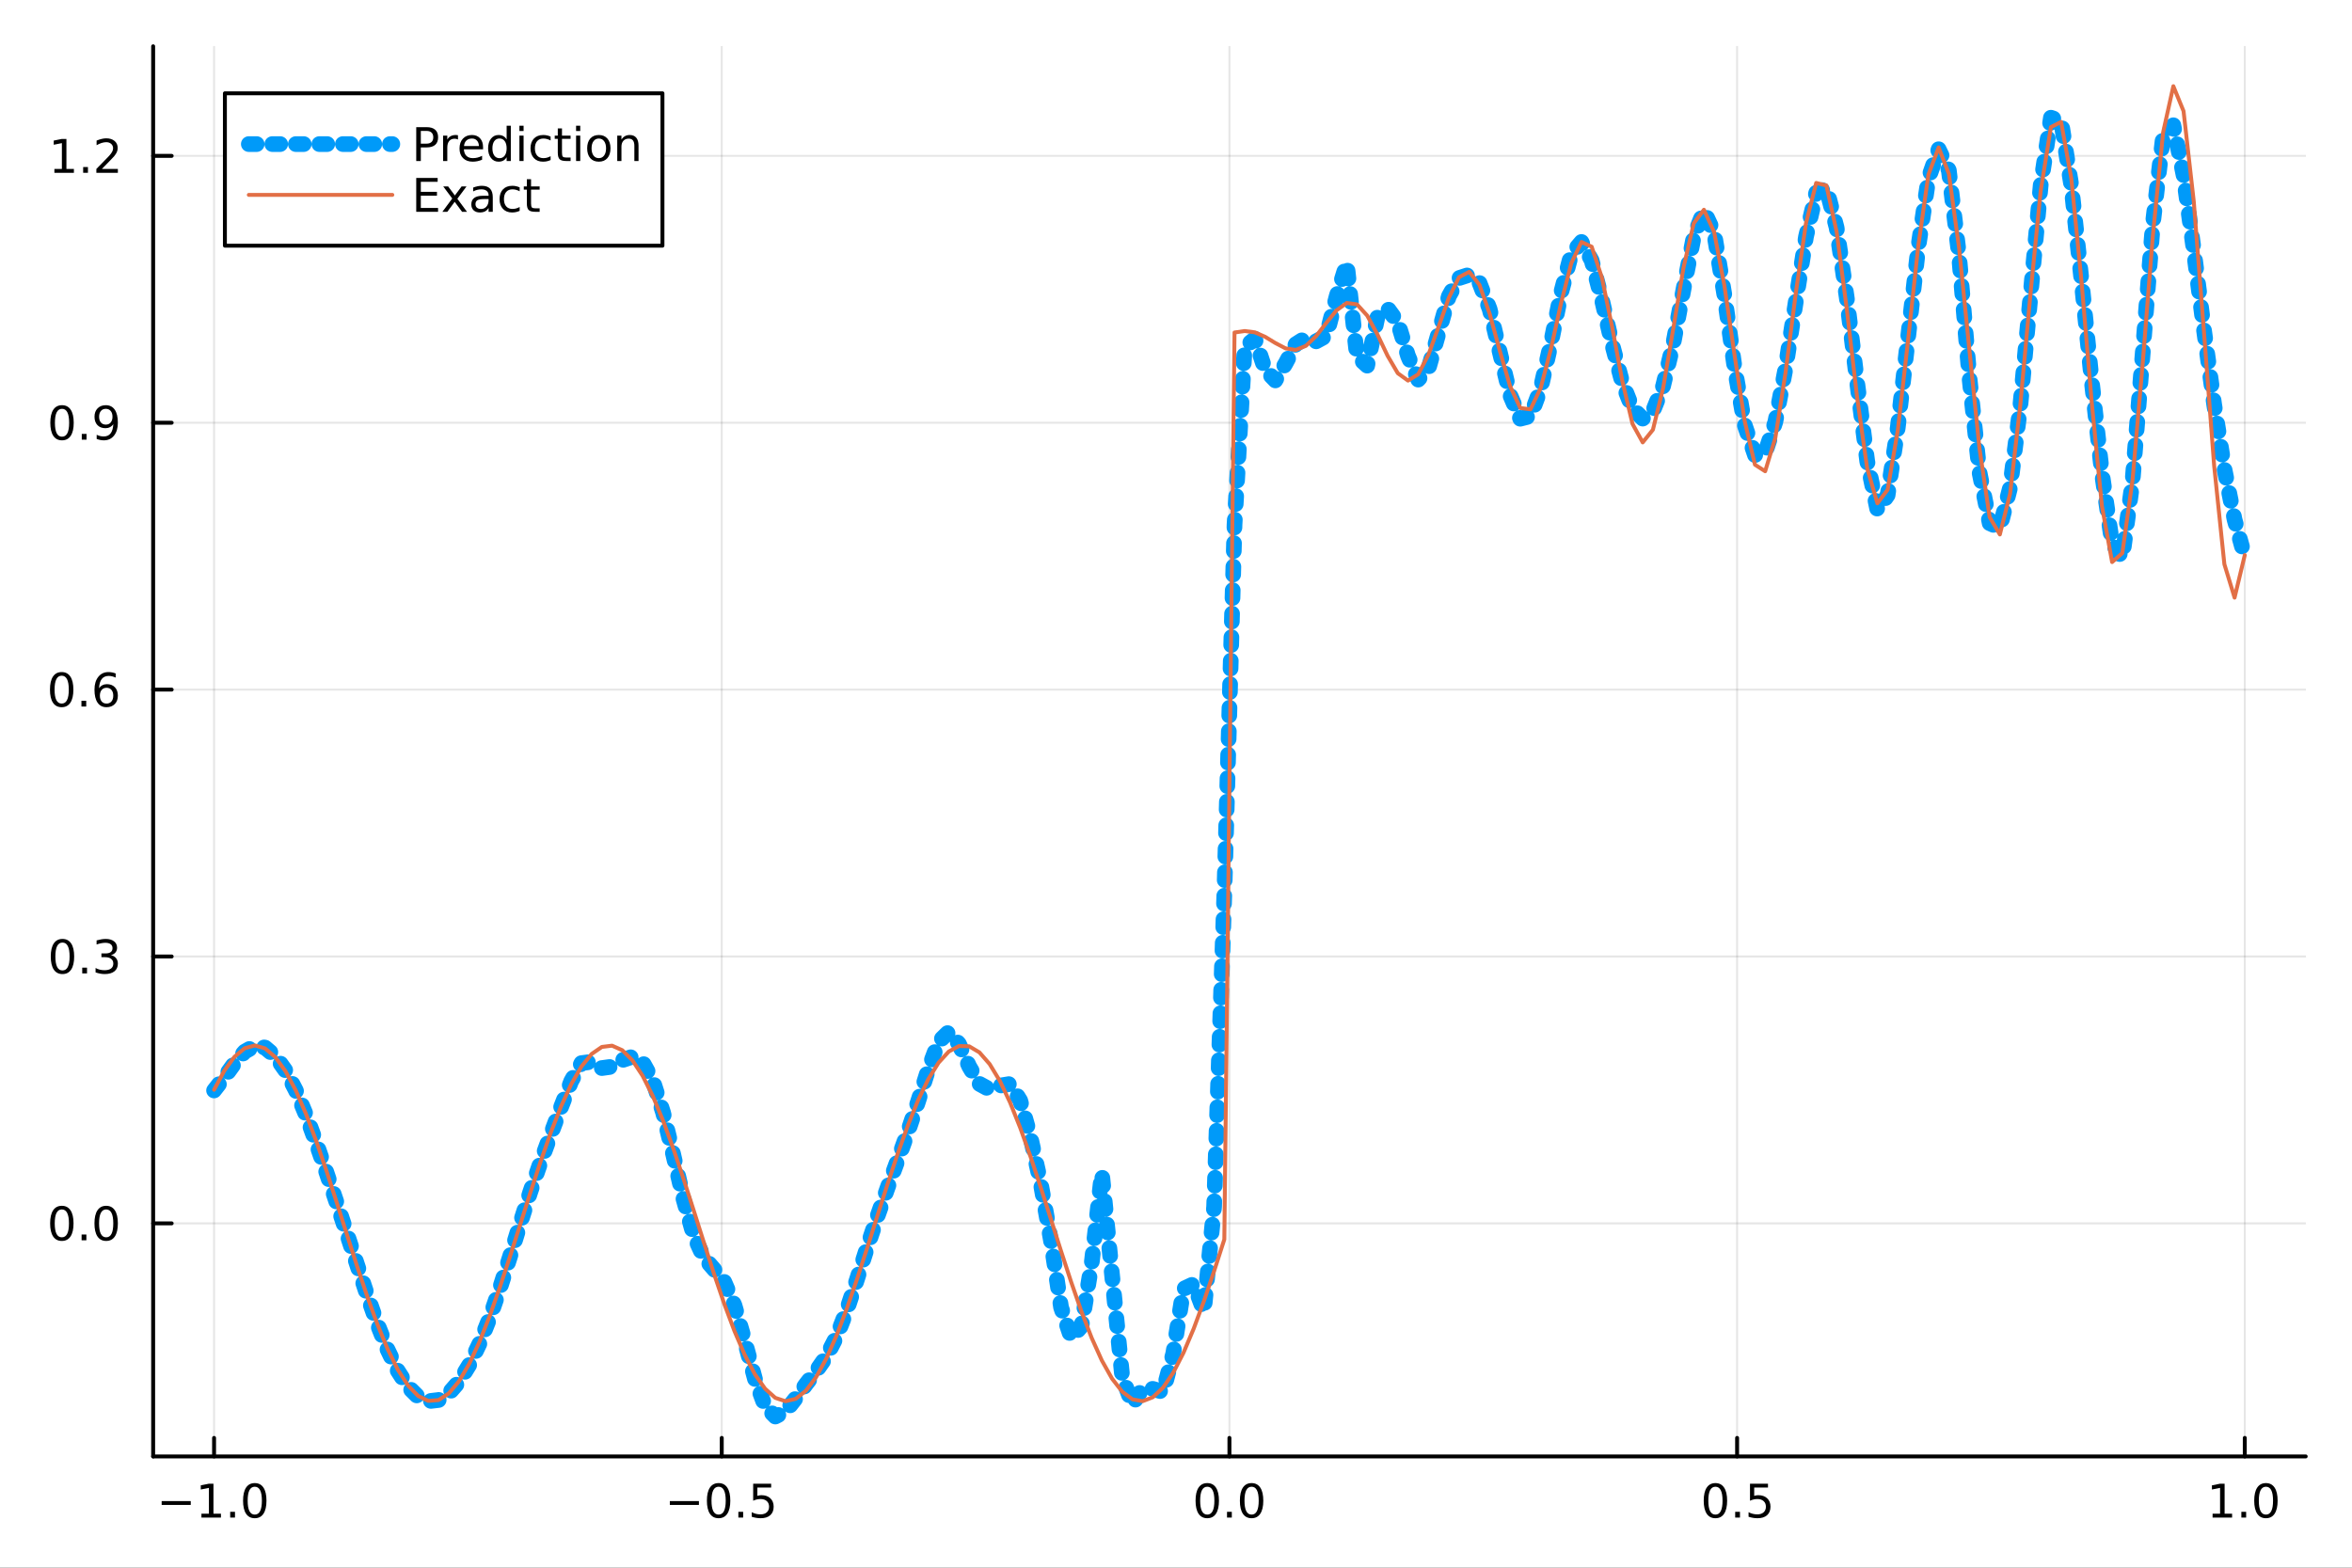 <?xml version="1.0" encoding="utf-8"?>
<svg xmlns="http://www.w3.org/2000/svg" xmlns:xlink="http://www.w3.org/1999/xlink" width="600" height="400" viewBox="0 0 2400 1600">
<rect x="0" y="0" width="2400" height="1600" fill="#333333" stroke="none"/>
<defs>
  <clipPath id="clip440">
    <rect x="0" y="0" width="2400" height="1600"/>
  </clipPath>
</defs>
<path clip-path="url(#clip440)" d="M0 1600 L2400 1600 L2400 0 L0 0  Z" fill="#ffffff" fill-rule="evenodd" fill-opacity="1"/>
<defs>
  <clipPath id="clip441">
    <rect x="480" y="0" width="1681" height="1600"/>
  </clipPath>
</defs>
<path clip-path="url(#clip440)" d="M156.274 1486.45 L2352.76 1486.45 L2352.76 47.244 L156.274 47.244  Z" fill="#ffffff" fill-rule="evenodd" fill-opacity="1"/>
<defs>
  <clipPath id="clip442">
    <rect x="156" y="47" width="2197" height="1440"/>
  </clipPath>
</defs>
<polyline clip-path="url(#clip442)" style="stroke:#000000; stroke-linecap:round; stroke-linejoin:round; stroke-width:2; stroke-opacity:0.1; fill:none" points="218.439,1486.45 218.439,47.244 "/>
<polyline clip-path="url(#clip442)" style="stroke:#000000; stroke-linecap:round; stroke-linejoin:round; stroke-width:2; stroke-opacity:0.1; fill:none" points="736.477,1486.45 736.477,47.244 "/>
<polyline clip-path="url(#clip442)" style="stroke:#000000; stroke-linecap:round; stroke-linejoin:round; stroke-width:2; stroke-opacity:0.1; fill:none" points="1254.52,1486.45 1254.52,47.244 "/>
<polyline clip-path="url(#clip442)" style="stroke:#000000; stroke-linecap:round; stroke-linejoin:round; stroke-width:2; stroke-opacity:0.1; fill:none" points="1772.55,1486.45 1772.55,47.244 "/>
<polyline clip-path="url(#clip442)" style="stroke:#000000; stroke-linecap:round; stroke-linejoin:round; stroke-width:2; stroke-opacity:0.1; fill:none" points="2290.59,1486.45 2290.59,47.244 "/>
<polyline clip-path="url(#clip440)" style="stroke:#000000; stroke-linecap:round; stroke-linejoin:round; stroke-width:4; stroke-opacity:1; fill:none" points="156.274,1486.45 2352.76,1486.45 "/>
<polyline clip-path="url(#clip440)" style="stroke:#000000; stroke-linecap:round; stroke-linejoin:round; stroke-width:4; stroke-opacity:1; fill:none" points="218.439,1486.45 218.439,1467.55 "/>
<polyline clip-path="url(#clip440)" style="stroke:#000000; stroke-linecap:round; stroke-linejoin:round; stroke-width:4; stroke-opacity:1; fill:none" points="736.477,1486.45 736.477,1467.55 "/>
<polyline clip-path="url(#clip440)" style="stroke:#000000; stroke-linecap:round; stroke-linejoin:round; stroke-width:4; stroke-opacity:1; fill:none" points="1254.52,1486.45 1254.52,1467.55 "/>
<polyline clip-path="url(#clip440)" style="stroke:#000000; stroke-linecap:round; stroke-linejoin:round; stroke-width:4; stroke-opacity:1; fill:none" points="1772.55,1486.45 1772.55,1467.55 "/>
<polyline clip-path="url(#clip440)" style="stroke:#000000; stroke-linecap:round; stroke-linejoin:round; stroke-width:4; stroke-opacity:1; fill:none" points="2290.59,1486.45 2290.59,1467.55 "/>
<path clip-path="url(#clip440)" d="M164.967 1532.02 L194.643 1532.02 L194.643 1535.95 L164.967 1535.95 L164.967 1532.02 Z" fill="#000000" fill-rule="nonzero" fill-opacity="1" /><path clip-path="url(#clip440)" d="M205.545 1544.91 L213.184 1544.91 L213.184 1518.55 L204.874 1520.21 L204.874 1515.95 L213.138 1514.29 L217.814 1514.29 L217.814 1544.91 L225.453 1544.91 L225.453 1548.85 L205.545 1548.85 L205.545 1544.91 Z" fill="#000000" fill-rule="nonzero" fill-opacity="1" /><path clip-path="url(#clip440)" d="M234.897 1542.97 L239.781 1542.97 L239.781 1548.85 L234.897 1548.85 L234.897 1542.97 Z" fill="#000000" fill-rule="nonzero" fill-opacity="1" /><path clip-path="url(#clip440)" d="M259.966 1517.37 Q256.355 1517.37 254.527 1520.93 Q252.721 1524.47 252.721 1531.6 Q252.721 1538.71 254.527 1542.27 Q256.355 1545.82 259.966 1545.82 Q263.601 1545.82 265.406 1542.27 Q267.235 1538.71 267.235 1531.6 Q267.235 1524.47 265.406 1520.93 Q263.601 1517.37 259.966 1517.37 M259.966 1513.66 Q265.776 1513.66 268.832 1518.27 Q271.911 1522.85 271.911 1531.6 Q271.911 1540.33 268.832 1544.94 Q265.776 1549.52 259.966 1549.52 Q254.156 1549.52 251.077 1544.94 Q248.022 1540.33 248.022 1531.6 Q248.022 1522.85 251.077 1518.27 Q254.156 1513.66 259.966 1513.66 Z" fill="#000000" fill-rule="nonzero" fill-opacity="1" /><path clip-path="url(#clip440)" d="M683.503 1532.02 L713.178 1532.02 L713.178 1535.95 L683.503 1535.95 L683.503 1532.02 Z" fill="#000000" fill-rule="nonzero" fill-opacity="1" /><path clip-path="url(#clip440)" d="M733.271 1517.37 Q729.66 1517.37 727.831 1520.93 Q726.026 1524.47 726.026 1531.6 Q726.026 1538.71 727.831 1542.27 Q729.66 1545.82 733.271 1545.82 Q736.905 1545.82 738.711 1542.27 Q740.539 1538.71 740.539 1531.6 Q740.539 1524.47 738.711 1520.93 Q736.905 1517.37 733.271 1517.37 M733.271 1513.66 Q739.081 1513.66 742.137 1518.27 Q745.215 1522.85 745.215 1531.6 Q745.215 1540.33 742.137 1544.94 Q739.081 1549.52 733.271 1549.52 Q727.461 1549.52 724.382 1544.94 Q721.327 1540.33 721.327 1531.6 Q721.327 1522.85 724.382 1518.27 Q727.461 1513.66 733.271 1513.66 Z" fill="#000000" fill-rule="nonzero" fill-opacity="1" /><path clip-path="url(#clip440)" d="M753.433 1542.97 L758.317 1542.97 L758.317 1548.85 L753.433 1548.85 L753.433 1542.97 Z" fill="#000000" fill-rule="nonzero" fill-opacity="1" /><path clip-path="url(#clip440)" d="M768.548 1514.29 L786.905 1514.29 L786.905 1518.22 L772.831 1518.22 L772.831 1526.7 Q773.849 1526.35 774.868 1526.19 Q775.886 1526 776.905 1526 Q782.692 1526 786.072 1529.17 Q789.451 1532.34 789.451 1537.76 Q789.451 1543.34 785.979 1546.44 Q782.507 1549.52 776.187 1549.52 Q774.011 1549.52 771.743 1549.15 Q769.498 1548.78 767.09 1548.04 L767.09 1543.34 Q769.173 1544.47 771.396 1545.03 Q773.618 1545.58 776.095 1545.58 Q780.099 1545.58 782.437 1543.48 Q784.775 1541.37 784.775 1537.76 Q784.775 1534.15 782.437 1532.04 Q780.099 1529.94 776.095 1529.94 Q774.22 1529.94 772.345 1530.35 Q770.493 1530.77 768.548 1531.65 L768.548 1514.29 Z" fill="#000000" fill-rule="nonzero" fill-opacity="1" /><path clip-path="url(#clip440)" d="M1231.9 1517.37 Q1228.29 1517.37 1226.46 1520.93 Q1224.65 1524.47 1224.65 1531.6 Q1224.65 1538.71 1226.46 1542.27 Q1228.29 1545.82 1231.9 1545.82 Q1235.53 1545.82 1237.34 1542.27 Q1239.17 1538.71 1239.17 1531.6 Q1239.17 1524.47 1237.34 1520.93 Q1235.53 1517.37 1231.9 1517.37 M1231.9 1513.66 Q1237.71 1513.66 1240.77 1518.27 Q1243.84 1522.85 1243.84 1531.6 Q1243.84 1540.33 1240.77 1544.94 Q1237.71 1549.52 1231.9 1549.52 Q1226.09 1549.52 1223.01 1544.94 Q1219.96 1540.33 1219.96 1531.6 Q1219.96 1522.85 1223.01 1518.27 Q1226.09 1513.66 1231.9 1513.66 Z" fill="#000000" fill-rule="nonzero" fill-opacity="1" /><path clip-path="url(#clip440)" d="M1252.06 1542.97 L1256.95 1542.97 L1256.95 1548.85 L1252.06 1548.85 L1252.06 1542.97 Z" fill="#000000" fill-rule="nonzero" fill-opacity="1" /><path clip-path="url(#clip440)" d="M1277.13 1517.37 Q1273.52 1517.37 1271.69 1520.93 Q1269.89 1524.47 1269.89 1531.6 Q1269.89 1538.71 1271.69 1542.27 Q1273.52 1545.82 1277.13 1545.82 Q1280.76 1545.82 1282.57 1542.27 Q1284.4 1538.71 1284.4 1531.6 Q1284.4 1524.47 1282.57 1520.93 Q1280.76 1517.37 1277.13 1517.37 M1277.13 1513.66 Q1282.94 1513.66 1286 1518.27 Q1289.08 1522.85 1289.08 1531.6 Q1289.08 1540.33 1286 1544.94 Q1282.94 1549.52 1277.13 1549.52 Q1271.32 1549.52 1268.24 1544.94 Q1265.19 1540.33 1265.19 1531.6 Q1265.19 1522.85 1268.24 1518.27 Q1271.32 1513.66 1277.13 1513.66 Z" fill="#000000" fill-rule="nonzero" fill-opacity="1" /><path clip-path="url(#clip440)" d="M1750.44 1517.37 Q1746.82 1517.37 1745 1520.93 Q1743.19 1524.47 1743.19 1531.6 Q1743.19 1538.71 1745 1542.27 Q1746.82 1545.82 1750.44 1545.82 Q1754.07 1545.82 1755.88 1542.27 Q1757.7 1538.71 1757.7 1531.6 Q1757.7 1524.47 1755.88 1520.93 Q1754.07 1517.37 1750.44 1517.37 M1750.44 1513.66 Q1756.25 1513.66 1759.3 1518.27 Q1762.38 1522.85 1762.38 1531.6 Q1762.38 1540.33 1759.3 1544.94 Q1756.25 1549.52 1750.44 1549.52 Q1744.63 1549.52 1741.55 1544.94 Q1738.49 1540.33 1738.49 1531.6 Q1738.49 1522.85 1741.55 1518.27 Q1744.63 1513.66 1750.44 1513.66 Z" fill="#000000" fill-rule="nonzero" fill-opacity="1" /><path clip-path="url(#clip440)" d="M1770.6 1542.97 L1775.48 1542.97 L1775.48 1548.85 L1770.6 1548.85 L1770.6 1542.97 Z" fill="#000000" fill-rule="nonzero" fill-opacity="1" /><path clip-path="url(#clip440)" d="M1785.71 1514.29 L1804.07 1514.29 L1804.07 1518.22 L1790 1518.22 L1790 1526.7 Q1791.01 1526.35 1792.03 1526.19 Q1793.05 1526 1794.07 1526 Q1799.86 1526 1803.24 1529.17 Q1806.62 1532.34 1806.62 1537.76 Q1806.62 1543.34 1803.14 1546.44 Q1799.67 1549.52 1793.35 1549.52 Q1791.18 1549.52 1788.91 1549.15 Q1786.66 1548.78 1784.25 1548.04 L1784.25 1543.34 Q1786.34 1544.47 1788.56 1545.03 Q1790.78 1545.58 1793.26 1545.58 Q1797.26 1545.58 1799.6 1543.48 Q1801.94 1541.37 1801.94 1537.76 Q1801.94 1534.15 1799.6 1532.04 Q1797.26 1529.94 1793.26 1529.94 Q1791.38 1529.94 1789.51 1530.35 Q1787.66 1530.77 1785.71 1531.65 L1785.71 1514.29 Z" fill="#000000" fill-rule="nonzero" fill-opacity="1" /><path clip-path="url(#clip440)" d="M2257.74 1544.91 L2265.38 1544.91 L2265.38 1518.55 L2257.07 1520.21 L2257.07 1515.95 L2265.34 1514.29 L2270.01 1514.29 L2270.01 1544.91 L2277.65 1544.91 L2277.65 1548.85 L2257.74 1548.85 L2257.74 1544.91 Z" fill="#000000" fill-rule="nonzero" fill-opacity="1" /><path clip-path="url(#clip440)" d="M2287.1 1542.97 L2291.98 1542.97 L2291.98 1548.85 L2287.1 1548.85 L2287.1 1542.97 Z" fill="#000000" fill-rule="nonzero" fill-opacity="1" /><path clip-path="url(#clip440)" d="M2312.17 1517.37 Q2308.55 1517.37 2306.73 1520.93 Q2304.92 1524.47 2304.92 1531.6 Q2304.92 1538.71 2306.73 1542.27 Q2308.55 1545.82 2312.17 1545.82 Q2315.8 1545.82 2317.61 1542.27 Q2319.43 1538.71 2319.43 1531.6 Q2319.43 1524.47 2317.61 1520.93 Q2315.8 1517.37 2312.17 1517.37 M2312.17 1513.66 Q2317.98 1513.66 2321.03 1518.27 Q2324.11 1522.85 2324.11 1531.6 Q2324.11 1540.33 2321.03 1544.94 Q2317.98 1549.52 2312.17 1549.52 Q2306.36 1549.52 2303.28 1544.94 Q2300.22 1540.33 2300.22 1531.6 Q2300.22 1522.85 2303.28 1518.27 Q2306.36 1513.66 2312.17 1513.66 Z" fill="#000000" fill-rule="nonzero" fill-opacity="1" /><polyline clip-path="url(#clip442)" style="stroke:#000000; stroke-linecap:round; stroke-linejoin:round; stroke-width:2; stroke-opacity:0.1; fill:none" points="156.274,1248.57 2352.76,1248.57 "/>
<polyline clip-path="url(#clip442)" style="stroke:#000000; stroke-linecap:round; stroke-linejoin:round; stroke-width:2; stroke-opacity:0.1; fill:none" points="156.274,976.197 2352.76,976.197 "/>
<polyline clip-path="url(#clip442)" style="stroke:#000000; stroke-linecap:round; stroke-linejoin:round; stroke-width:2; stroke-opacity:0.1; fill:none" points="156.274,703.824 2352.76,703.824 "/>
<polyline clip-path="url(#clip442)" style="stroke:#000000; stroke-linecap:round; stroke-linejoin:round; stroke-width:2; stroke-opacity:0.1; fill:none" points="156.274,431.452 2352.76,431.452 "/>
<polyline clip-path="url(#clip442)" style="stroke:#000000; stroke-linecap:round; stroke-linejoin:round; stroke-width:2; stroke-opacity:0.1; fill:none" points="156.274,159.079 2352.76,159.079 "/>
<polyline clip-path="url(#clip440)" style="stroke:#000000; stroke-linecap:round; stroke-linejoin:round; stroke-width:4; stroke-opacity:1; fill:none" points="156.274,1486.45 156.274,47.244 "/>
<polyline clip-path="url(#clip440)" style="stroke:#000000; stroke-linecap:round; stroke-linejoin:round; stroke-width:4; stroke-opacity:1; fill:none" points="156.274,1248.57 175.172,1248.57 "/>
<polyline clip-path="url(#clip440)" style="stroke:#000000; stroke-linecap:round; stroke-linejoin:round; stroke-width:4; stroke-opacity:1; fill:none" points="156.274,976.197 175.172,976.197 "/>
<polyline clip-path="url(#clip440)" style="stroke:#000000; stroke-linecap:round; stroke-linejoin:round; stroke-width:4; stroke-opacity:1; fill:none" points="156.274,703.824 175.172,703.824 "/>
<polyline clip-path="url(#clip440)" style="stroke:#000000; stroke-linecap:round; stroke-linejoin:round; stroke-width:4; stroke-opacity:1; fill:none" points="156.274,431.452 175.172,431.452 "/>
<polyline clip-path="url(#clip440)" style="stroke:#000000; stroke-linecap:round; stroke-linejoin:round; stroke-width:4; stroke-opacity:1; fill:none" points="156.274,159.079 175.172,159.079 "/>
<path clip-path="url(#clip440)" d="M63.099 1234.37 Q59.487 1234.37 57.659 1237.93 Q55.853 1241.47 55.853 1248.6 Q55.853 1255.71 57.659 1259.28 Q59.487 1262.82 63.099 1262.82 Q66.733 1262.82 68.538 1259.28 Q70.367 1255.71 70.367 1248.6 Q70.367 1241.47 68.538 1237.93 Q66.733 1234.37 63.099 1234.37 M63.099 1230.66 Q68.909 1230.66 71.964 1235.27 Q75.043 1239.85 75.043 1248.6 Q75.043 1257.33 71.964 1261.94 Q68.909 1266.52 63.099 1266.52 Q57.288 1266.52 54.21 1261.94 Q51.154 1257.33 51.154 1248.6 Q51.154 1239.85 54.21 1235.27 Q57.288 1230.66 63.099 1230.66 Z" fill="#000000" fill-rule="nonzero" fill-opacity="1" /><path clip-path="url(#clip440)" d="M83.26 1259.97 L88.145 1259.97 L88.145 1265.85 L83.26 1265.85 L83.26 1259.97 Z" fill="#000000" fill-rule="nonzero" fill-opacity="1" /><path clip-path="url(#clip440)" d="M108.33 1234.37 Q104.719 1234.37 102.89 1237.93 Q101.084 1241.47 101.084 1248.6 Q101.084 1255.71 102.89 1259.28 Q104.719 1262.82 108.33 1262.82 Q111.964 1262.82 113.77 1259.28 Q115.598 1255.71 115.598 1248.6 Q115.598 1241.47 113.77 1237.93 Q111.964 1234.37 108.33 1234.37 M108.33 1230.66 Q114.14 1230.66 117.195 1235.27 Q120.274 1239.85 120.274 1248.6 Q120.274 1257.33 117.195 1261.94 Q114.14 1266.52 108.33 1266.52 Q102.52 1266.52 99.441 1261.94 Q96.385 1257.33 96.385 1248.6 Q96.385 1239.85 99.441 1235.27 Q102.52 1230.66 108.33 1230.66 Z" fill="#000000" fill-rule="nonzero" fill-opacity="1" /><path clip-path="url(#clip440)" d="M63.747 961.996 Q60.136 961.996 58.307 965.561 Q56.501 969.102 56.501 976.232 Q56.501 983.338 58.307 986.903 Q60.136 990.445 63.747 990.445 Q67.381 990.445 69.186 986.903 Q71.015 983.338 71.015 976.232 Q71.015 969.102 69.186 965.561 Q67.381 961.996 63.747 961.996 M63.747 958.292 Q69.557 958.292 72.612 962.899 Q75.691 967.482 75.691 976.232 Q75.691 984.959 72.612 989.565 Q69.557 994.148 63.747 994.148 Q57.937 994.148 54.858 989.565 Q51.802 984.959 51.802 976.232 Q51.802 967.482 54.858 962.899 Q57.937 958.292 63.747 958.292 Z" fill="#000000" fill-rule="nonzero" fill-opacity="1" /><path clip-path="url(#clip440)" d="M83.909 987.598 L88.793 987.598 L88.793 993.477 L83.909 993.477 L83.909 987.598 Z" fill="#000000" fill-rule="nonzero" fill-opacity="1" /><path clip-path="url(#clip440)" d="M113.145 974.843 Q116.501 975.561 118.376 977.829 Q120.274 980.098 120.274 983.431 Q120.274 988.547 116.756 991.348 Q113.237 994.148 106.756 994.148 Q104.58 994.148 102.265 993.709 Q99.973 993.292 97.52 992.436 L97.52 987.922 Q99.464 989.056 101.779 989.635 Q104.094 990.213 106.617 990.213 Q111.015 990.213 113.307 988.477 Q115.621 986.741 115.621 983.431 Q115.621 980.375 113.469 978.662 Q111.339 976.926 107.52 976.926 L103.492 976.926 L103.492 973.084 L107.705 973.084 Q111.154 973.084 112.983 971.718 Q114.811 970.329 114.811 967.737 Q114.811 965.075 112.913 963.663 Q111.038 962.227 107.52 962.227 Q105.598 962.227 103.399 962.644 Q101.2 963.061 98.561 963.94 L98.561 959.774 Q101.223 959.033 103.538 958.663 Q105.876 958.292 107.936 958.292 Q113.26 958.292 116.362 960.723 Q119.464 963.13 119.464 967.25 Q119.464 970.121 117.82 972.112 Q116.177 974.079 113.145 974.843 Z" fill="#000000" fill-rule="nonzero" fill-opacity="1" /><path clip-path="url(#clip440)" d="M62.937 689.623 Q59.325 689.623 57.497 693.188 Q55.691 696.73 55.691 703.859 Q55.691 710.966 57.497 714.53 Q59.325 718.072 62.937 718.072 Q66.571 718.072 68.376 714.53 Q70.205 710.966 70.205 703.859 Q70.205 696.73 68.376 693.188 Q66.571 689.623 62.937 689.623 M62.937 685.919 Q68.747 685.919 71.802 690.526 Q74.881 695.109 74.881 703.859 Q74.881 712.586 71.802 717.192 Q68.747 721.776 62.937 721.776 Q57.126 721.776 54.048 717.192 Q50.992 712.586 50.992 703.859 Q50.992 695.109 54.048 690.526 Q57.126 685.919 62.937 685.919 Z" fill="#000000" fill-rule="nonzero" fill-opacity="1" /><path clip-path="url(#clip440)" d="M83.098 715.225 L87.983 715.225 L87.983 721.104 L83.098 721.104 L83.098 715.225 Z" fill="#000000" fill-rule="nonzero" fill-opacity="1" /><path clip-path="url(#clip440)" d="M108.746 701.961 Q105.598 701.961 103.746 704.114 Q101.918 706.267 101.918 710.017 Q101.918 713.743 103.746 715.919 Q105.598 718.072 108.746 718.072 Q111.895 718.072 113.723 715.919 Q115.575 713.743 115.575 710.017 Q115.575 706.267 113.723 704.114 Q111.895 701.961 108.746 701.961 M118.029 687.308 L118.029 691.568 Q116.27 690.734 114.464 690.294 Q112.682 689.855 110.922 689.855 Q106.293 689.855 103.839 692.98 Q101.409 696.105 101.061 702.424 Q102.427 700.41 104.487 699.345 Q106.547 698.257 109.024 698.257 Q114.233 698.257 117.242 701.429 Q120.274 704.577 120.274 710.017 Q120.274 715.341 117.126 718.558 Q113.978 721.776 108.746 721.776 Q102.751 721.776 99.58 717.192 Q96.409 712.586 96.409 703.859 Q96.409 695.665 100.297 690.804 Q104.186 685.919 110.737 685.919 Q112.496 685.919 114.279 686.267 Q116.084 686.614 118.029 687.308 Z" fill="#000000" fill-rule="nonzero" fill-opacity="1" /><path clip-path="url(#clip440)" d="M63.284 417.25 Q59.673 417.25 57.844 420.815 Q56.038 424.357 56.038 431.487 Q56.038 438.593 57.844 442.158 Q59.673 445.699 63.284 445.699 Q66.918 445.699 68.724 442.158 Q70.552 438.593 70.552 431.487 Q70.552 424.357 68.724 420.815 Q66.918 417.25 63.284 417.25 M63.284 413.547 Q69.094 413.547 72.149 418.153 Q75.228 422.737 75.228 431.487 Q75.228 440.213 72.149 444.82 Q69.094 449.403 63.284 449.403 Q57.474 449.403 54.395 444.82 Q51.339 440.213 51.339 431.487 Q51.339 422.737 54.395 418.153 Q57.474 413.547 63.284 413.547 Z" fill="#000000" fill-rule="nonzero" fill-opacity="1" /><path clip-path="url(#clip440)" d="M83.446 442.852 L88.33 442.852 L88.33 448.732 L83.446 448.732 L83.446 442.852 Z" fill="#000000" fill-rule="nonzero" fill-opacity="1" /><path clip-path="url(#clip440)" d="M98.654 448.014 L98.654 443.755 Q100.413 444.588 102.219 445.028 Q104.024 445.468 105.76 445.468 Q110.39 445.468 112.82 442.366 Q115.274 439.241 115.621 432.899 Q114.279 434.889 112.219 435.954 Q110.158 437.019 107.658 437.019 Q102.473 437.019 99.441 433.894 Q96.432 430.746 96.432 425.306 Q96.432 419.982 99.58 416.764 Q102.728 413.547 107.959 413.547 Q113.955 413.547 117.103 418.153 Q120.274 422.737 120.274 431.487 Q120.274 439.658 116.385 444.542 Q112.52 449.403 105.969 449.403 Q104.209 449.403 102.404 449.056 Q100.598 448.709 98.654 448.014 M107.959 433.362 Q111.108 433.362 112.936 431.209 Q114.788 429.056 114.788 425.306 Q114.788 421.579 112.936 419.426 Q111.108 417.25 107.959 417.25 Q104.811 417.25 102.959 419.426 Q101.131 421.579 101.131 425.306 Q101.131 429.056 102.959 431.209 Q104.811 433.362 107.959 433.362 Z" fill="#000000" fill-rule="nonzero" fill-opacity="1" /><path clip-path="url(#clip440)" d="M55.506 172.424 L63.145 172.424 L63.145 146.058 L54.835 147.725 L54.835 143.466 L63.099 141.799 L67.774 141.799 L67.774 172.424 L75.413 172.424 L75.413 176.359 L55.506 176.359 L55.506 172.424 Z" fill="#000000" fill-rule="nonzero" fill-opacity="1" /><path clip-path="url(#clip440)" d="M84.858 170.48 L89.742 170.48 L89.742 176.359 L84.858 176.359 L84.858 170.48 Z" fill="#000000" fill-rule="nonzero" fill-opacity="1" /><path clip-path="url(#clip440)" d="M103.955 172.424 L120.274 172.424 L120.274 176.359 L98.33 176.359 L98.33 172.424 Q100.992 169.669 105.575 165.04 Q110.182 160.387 111.362 159.044 Q113.608 156.521 114.487 154.785 Q115.39 153.026 115.39 151.336 Q115.39 148.581 113.445 146.845 Q111.524 145.109 108.422 145.109 Q106.223 145.109 103.77 145.873 Q101.339 146.637 98.561 148.188 L98.561 143.466 Q101.385 142.332 103.839 141.753 Q106.293 141.174 108.33 141.174 Q113.7 141.174 116.895 143.859 Q120.089 146.544 120.089 151.035 Q120.089 153.165 119.279 155.086 Q118.492 156.984 116.385 159.577 Q115.807 160.248 112.705 163.466 Q109.603 166.66 103.955 172.424 Z" fill="#000000" fill-rule="nonzero" fill-opacity="1" /><polyline clip-path="url(#clip442)" style="stroke:#009af9; stroke-linecap:round; stroke-linejoin:round; stroke-width:16; stroke-opacity:1; fill:none" stroke-dasharray="8, 16" points="218.439,1112.92 228.852,1099.59 239.264,1085.16 249.677,1073.35 260.09,1067.43 270.503,1069.2 280.916,1078.02 291.329,1092.59 301.741,1112.64 312.154,1137.71 322.567,1166.15 332.98,1196.22 343.393,1227.05 353.805,1258.48 364.218,1290.26 374.631,1321.59 385.044,1351.14 395.457,1377.38 405.87,1399.02 416.282,1415.23 426.695,1425.6 437.108,1430.09 447.521,1428.86 457.934,1422.14 468.347,1410.17 478.759,1393.19 489.172,1371.43 499.585,1345.24 509.998,1315.2 520.411,1282.41 530.824,1248.64 541.236,1216.04 551.649,1185.9 562.062,1157.68 572.475,1129.95 582.888,1103.42 593.301,1085.05 603.713,1083.68 614.126,1090.08 624.539,1088.64 634.952,1081.96 645.365,1078.48 655.777,1084.16 666.19,1102.86 676.603,1135.45 687.016,1178.41 697.429,1223.58 707.842,1260.74 718.254,1283.48 728.667,1295.49 739.08,1308.36 749.493,1332.37 759.906,1368.55 770.319,1407.18 780.731,1435.3 791.144,1445.72 801.557,1440.39 811.97,1427.11 822.383,1412.79 832.796,1399.41 843.208,1384.47 853.621,1364.24 864.034,1337.3 874.447,1305.76 884.86,1273.07 895.273,1241.66 905.685,1212.18 916.098,1183.82 926.511,1154.93 936.924,1123.83 947.337,1091.03 957.749,1063.29 968.162,1053.18 978.575,1065.5 988.988,1088.43 999.401,1106.21 1009.81,1111.91 1020.23,1108.02 1030.64,1106.3 1041.05,1123.28 1051.46,1160.3 1061.88,1207.15 1072.29,1265.43 1082.7,1334.23 1093.12,1365.45 1103.53,1353.56 1113.94,1289.53 1124.35,1197.12 1134.77,1301.41 1145.18,1405.62 1155.59,1433.41 1166.01,1416.67 1176.42,1417.51 1186.83,1420.64 1197.24,1381.16 1207.66,1315.43 1218.07,1310.52 1228.48,1338.04 1238.9,1231.57 1249.31,912.558 1259.72,535.549 1270.13,353.912 1280.55,345.811 1290.96,377.398 1301.37,388.24 1311.79,370.909 1322.2,351.305 1332.61,344.662 1343.02,348.349 1353.44,342.696 1363.85,302.574 1374.26,268.928 1384.68,363.7 1395.09,373.156 1405.5,323.878 1415.91,314.697 1426.33,328.97 1436.74,363.223 1447.15,387.415 1457.57,376.444 1467.98,339.643 1478.39,302.384 1488.8,283.789 1499.22,280.421 1509.63,288.601 1520.04,315.477 1530.45,359.497 1540.87,402.987 1551.28,427.34 1561.69,424.678 1572.11,396.614 1582.52,350.511 1592.93,298.898 1603.34,259.156 1613.76,246.96 1624.17,265.873 1634.58,305.668 1645,351.18 1655.41,390.516 1665.82,416.94 1676.23,427.208 1686.65,419.741 1697.06,393.88 1707.47,350.556 1717.89,294.956 1728.3,241.446 1738.71,215.356 1749.12,237.662 1759.54,300.747 1769.95,374.918 1780.36,434.024 1790.78,464.402 1801.19,462.257 1811.6,430.426 1822.01,375.671 1832.43,307.851 1842.84,241.604 1853.25,196.791 1863.67,192.134 1874.08,232.288 1884.49,304.191 1894.9,389.381 1905.32,470.755 1915.73,520.384 1926.14,505.33 1936.56,436.004 1946.97,344.769 1957.38,252.591 1967.79,182.118 1978.21,152.33 1988.62,173.905 1999.03,260.746 2009.45,383.52 2019.86,482.013 2030.27,533.962 2040.68,538.626 2051.1,497.66 2061.51,414.558 2071.92,301.781 2082.33,189.081 2092.75,120.151 2103.16,123.533 2113.57,189.113 2123.99,286.027 2134.4,388.771 2144.81,482.622 2155.22,554.545 2165.64,569.161 2176.05,491.23 2186.46,360.169 2196.88,227.477 2207.29,138.766 2217.7,127.863 2228.11,178.65 2238.53,255.274 2248.94,336.557 2259.35,412.84 2269.77,478.482 2280.18,530.365 2290.59,568.18 "/>
<polyline clip-path="url(#clip442)" style="stroke:#e26f46; stroke-linecap:round; stroke-linejoin:round; stroke-width:4; stroke-opacity:1; fill:none" points="218.439,1112.2 228.852,1092.86 239.264,1078.59 249.677,1069.87 260.09,1066.99 270.503,1070.03 280.916,1078.9 291.329,1093.3 301.741,1112.78 312.154,1136.68 322.567,1164.24 332.98,1194.55 343.393,1226.62 353.805,1259.41 364.218,1291.84 374.631,1322.87 385.044,1351.46 395.457,1376.7 405.87,1397.76 416.282,1413.95 426.695,1424.74 437.108,1429.78 447.521,1428.91 457.934,1422.15 468.347,1409.73 478.759,1392.04 489.172,1369.68 499.585,1343.36 509.998,1313.95 520.411,1282.4 530.824,1249.75 541.236,1217.06 551.649,1185.4 562.062,1155.8 572.475,1129.23 582.888,1106.55 593.301,1088.51 603.713,1075.7 614.126,1068.52 624.539,1067.22 634.952,1071.84 645.365,1082.23 655.777,1098.05 666.19,1118.78 676.603,1143.74 687.016,1172.13 697.429,1203.01 707.842,1235.38 718.254,1268.18 728.667,1300.34 739.08,1330.81 749.493,1358.59 759.906,1382.79 770.319,1402.6 780.731,1417.39 791.144,1426.67 801.557,1430.13 811.97,1427.67 822.383,1419.36 832.796,1405.48 843.208,1386.48 853.621,1362.98 864.034,1335.74 874.447,1305.66 884.86,1273.72 895.273,1240.95 905.685,1208.43 916.098,1177.23 926.511,1148.35 936.924,1122.74 947.337,1101.24 957.749,1084.55 968.162,1073.21 978.575,1067.59 988.988,1067.88 999.401,1074.07 1009.81,1085.95 1020.23,1103.15 1030.64,1125.08 1041.05,1151.05 1051.46,1180.2 1061.88,1211.58 1072.29,1244.17 1082.7,1276.9 1093.12,1308.71 1103.53,1338.55 1113.94,1365.46 1124.35,1388.56 1134.77,1407.08 1145.18,1420.43 1155.59,1428.17 1166.01,1430.05 1176.42,1426.01 1186.83,1416.18 1197.24,1400.87 1207.66,1380.6 1218.07,1356.01 1228.48,1327.92 1238.9,1297.24 1249.31,1264.97 1259.72,339.342 1270.13,337.842 1280.55,339.207 1290.96,343.754 1301.37,350.087 1311.79,355.532 1322.2,357.145 1332.61,352.955 1343.02,342.968 1353.44,329.504 1363.85,316.693 1374.26,309.208 1384.68,310.644 1395.09,322.063 1405.5,341.271 1415.91,363.13 1426.33,380.931 1436.74,388.439 1447.15,382.012 1457.57,362.069 1467.98,333.383 1478.39,303.986 1488.8,282.916 1499.22,277.458 1509.63,290.69 1520.04,320.168 1530.45,358.238 1540.87,394.001 1551.28,416.429 1561.69,417.758 1572.11,396.089 1582.52,356.377 1592.93,309.368 1603.34,268.705 1613.76,246.968 1624.17,251.801 1634.58,283.315 1645,333.625 1655.41,388.777 1665.82,432.618 1676.23,451.519 1686.65,438.594 1697.06,396.092 1707.47,335.174 1717.89,273.009 1728.3,227.934 1738.71,214.052 1749.12,236.846 1759.54,291.178 1769.95,362.354 1780.36,430.086 1790.78,474.276 1801.19,480.97 1811.6,446.729 1822.01,380.058 1832.43,299.337 1842.84,227.771 1853.25,186.714 1863.67,189.31 1874.08,236.324 1884.49,315.494 1894.9,404.691 1905.32,478.102 1915.73,513.699 1926.14,499.838 1936.56,439.009 1946.97,347.552 1957.38,251.29 1967.79,178.236 1978.21,150.447 1988.62,177.376 1999.03,252.738 2009.45,355.893 2019.86,457.489 2030.27,527.814 2040.68,545.478 2051.1,503.903 2061.51,413.645 2071.92,299.758 2082.33,194.849 2092.75,129.745 2103.16,124.434 2113.57,181.959 2123.99,287.103 2134.4,410.387 2144.81,516.33 2155.22,573.657 2165.64,564.53 2176.05,490.062 2186.46,370.433 2196.88,239.442 2207.29,134.959 2217.7,87.976 2228.11,113.428 2238.53,205.483 2248.94,338.797 2259.35,475.472 2269.77,575.839 2280.18,609.956 2290.59,566.542 "/>
<path clip-path="url(#clip440)" d="M229.49 250.738 L675.966 250.738 L675.966 95.218 L229.49 95.218  Z" fill="#ffffff" fill-rule="evenodd" fill-opacity="1"/>
<polyline clip-path="url(#clip440)" style="stroke:#000000; stroke-linecap:round; stroke-linejoin:round; stroke-width:4; stroke-opacity:1; fill:none" points="229.49,250.738 675.966,250.738 675.966,95.218 229.49,95.218 229.49,250.738 "/>
<polyline clip-path="url(#clip440)" style="stroke:#009af9; stroke-linecap:round; stroke-linejoin:round; stroke-width:16; stroke-opacity:1; fill:none" stroke-dasharray="8, 16" points="253.896,147.058 400.328,147.058 "/>
<path clip-path="url(#clip440)" d="M429.409 133.62 L429.409 146.606 L435.289 146.606 Q438.552 146.606 440.335 144.916 Q442.117 143.227 442.117 140.102 Q442.117 137 440.335 135.31 Q438.552 133.62 435.289 133.62 L429.409 133.62 M424.733 129.778 L435.289 129.778 Q441.099 129.778 444.062 132.416 Q447.048 135.032 447.048 140.102 Q447.048 145.217 444.062 147.833 Q441.099 150.449 435.289 150.449 L429.409 150.449 L429.409 164.338 L424.733 164.338 L424.733 129.778 Z" fill="#000000" fill-rule="nonzero" fill-opacity="1" /><path clip-path="url(#clip440)" d="M467.325 142.393 Q466.608 141.977 465.751 141.791 Q464.918 141.583 463.899 141.583 Q460.288 141.583 458.344 143.944 Q456.423 146.282 456.423 150.68 L456.423 164.338 L452.14 164.338 L452.14 138.412 L456.423 138.412 L456.423 142.44 Q457.765 140.078 459.918 138.944 Q462.071 137.787 465.149 137.787 Q465.589 137.787 466.122 137.856 Q466.654 137.903 467.302 138.018 L467.325 142.393 Z" fill="#000000" fill-rule="nonzero" fill-opacity="1" /><path clip-path="url(#clip440)" d="M492.927 150.31 L492.927 152.393 L473.344 152.393 Q473.622 156.791 475.983 159.106 Q478.367 161.398 482.603 161.398 Q485.057 161.398 487.348 160.796 Q489.663 160.194 491.932 158.99 L491.932 163.018 Q489.64 163.99 487.233 164.5 Q484.825 165.009 482.348 165.009 Q476.145 165.009 472.511 161.398 Q468.899 157.787 468.899 151.629 Q468.899 145.264 472.325 141.537 Q475.774 137.787 481.608 137.787 Q486.839 137.787 489.872 141.166 Q492.927 144.523 492.927 150.31 M488.668 149.06 Q488.622 145.565 486.7 143.481 Q484.802 141.398 481.654 141.398 Q478.089 141.398 475.936 143.412 Q473.807 145.426 473.483 149.083 L488.668 149.06 Z" fill="#000000" fill-rule="nonzero" fill-opacity="1" /><path clip-path="url(#clip440)" d="M516.978 142.347 L516.978 128.319 L521.237 128.319 L521.237 164.338 L516.978 164.338 L516.978 160.449 Q515.635 162.763 513.575 163.898 Q511.538 165.009 508.668 165.009 Q503.969 165.009 501.006 161.259 Q498.066 157.509 498.066 151.398 Q498.066 145.287 501.006 141.537 Q503.969 137.787 508.668 137.787 Q511.538 137.787 513.575 138.921 Q515.635 140.032 516.978 142.347 M502.464 151.398 Q502.464 156.097 504.385 158.782 Q506.33 161.444 509.709 161.444 Q513.089 161.444 515.033 158.782 Q516.978 156.097 516.978 151.398 Q516.978 146.699 515.033 144.037 Q513.089 141.352 509.709 141.352 Q506.33 141.352 504.385 144.037 Q502.464 146.699 502.464 151.398 Z" fill="#000000" fill-rule="nonzero" fill-opacity="1" /><path clip-path="url(#clip440)" d="M530.01 138.412 L534.269 138.412 L534.269 164.338 L530.01 164.338 L530.01 138.412 M530.01 128.319 L534.269 128.319 L534.269 133.713 L530.01 133.713 L530.01 128.319 Z" fill="#000000" fill-rule="nonzero" fill-opacity="1" /><path clip-path="url(#clip440)" d="M561.839 139.407 L561.839 143.389 Q560.033 142.393 558.205 141.907 Q556.399 141.398 554.547 141.398 Q550.404 141.398 548.112 144.037 Q545.82 146.652 545.82 151.398 Q545.82 156.143 548.112 158.782 Q550.404 161.398 554.547 161.398 Q556.399 161.398 558.205 160.912 Q560.033 160.402 561.839 159.407 L561.839 163.342 Q560.056 164.176 558.135 164.592 Q556.237 165.009 554.084 165.009 Q548.228 165.009 544.779 161.328 Q541.33 157.648 541.33 151.398 Q541.33 145.055 544.802 141.421 Q548.297 137.787 554.362 137.787 Q556.33 137.787 558.205 138.203 Q560.08 138.597 561.839 139.407 Z" fill="#000000" fill-rule="nonzero" fill-opacity="1" /><path clip-path="url(#clip440)" d="M573.459 131.051 L573.459 138.412 L582.232 138.412 L582.232 141.722 L573.459 141.722 L573.459 155.796 Q573.459 158.967 574.316 159.87 Q575.195 160.773 577.857 160.773 L582.232 160.773 L582.232 164.338 L577.857 164.338 Q572.927 164.338 571.052 162.509 Q569.177 160.657 569.177 155.796 L569.177 141.722 L566.052 141.722 L566.052 138.412 L569.177 138.412 L569.177 131.051 L573.459 131.051 Z" fill="#000000" fill-rule="nonzero" fill-opacity="1" /><path clip-path="url(#clip440)" d="M587.834 138.412 L592.093 138.412 L592.093 164.338 L587.834 164.338 L587.834 138.412 M587.834 128.319 L592.093 128.319 L592.093 133.713 L587.834 133.713 L587.834 128.319 Z" fill="#000000" fill-rule="nonzero" fill-opacity="1" /><path clip-path="url(#clip440)" d="M611.051 141.398 Q607.626 141.398 605.635 144.083 Q603.644 146.745 603.644 151.398 Q603.644 156.051 605.612 158.736 Q607.602 161.398 611.051 161.398 Q614.454 161.398 616.445 158.713 Q618.436 156.027 618.436 151.398 Q618.436 146.791 616.445 144.106 Q614.454 141.398 611.051 141.398 M611.051 137.787 Q616.607 137.787 619.778 141.398 Q622.95 145.009 622.95 151.398 Q622.95 157.764 619.778 161.398 Q616.607 165.009 611.051 165.009 Q605.473 165.009 602.302 161.398 Q599.153 157.764 599.153 151.398 Q599.153 145.009 602.302 141.398 Q605.473 137.787 611.051 137.787 Z" fill="#000000" fill-rule="nonzero" fill-opacity="1" /><path clip-path="url(#clip440)" d="M651.561 148.689 L651.561 164.338 L647.301 164.338 L647.301 148.828 Q647.301 145.148 645.866 143.319 Q644.431 141.49 641.561 141.49 Q638.112 141.49 636.121 143.69 Q634.13 145.889 634.13 149.685 L634.13 164.338 L629.848 164.338 L629.848 138.412 L634.13 138.412 L634.13 142.44 Q635.658 140.102 637.718 138.944 Q639.801 137.787 642.51 137.787 Q646.977 137.787 649.269 140.565 Q651.561 143.319 651.561 148.689 Z" fill="#000000" fill-rule="nonzero" fill-opacity="1" /><polyline clip-path="url(#clip440)" style="stroke:#e26f46; stroke-linecap:round; stroke-linejoin:round; stroke-width:4; stroke-opacity:1; fill:none" points="253.896,198.898 400.328,198.898 "/>
<path clip-path="url(#clip440)" d="M424.733 181.618 L446.585 181.618 L446.585 185.553 L429.409 185.553 L429.409 195.784 L445.867 195.784 L445.867 199.719 L429.409 199.719 L429.409 212.242 L447.001 212.242 L447.001 216.178 L424.733 216.178 L424.733 181.618 Z" fill="#000000" fill-rule="nonzero" fill-opacity="1" /><path clip-path="url(#clip440)" d="M476.052 190.252 L466.677 202.867 L476.538 216.178 L471.515 216.178 L463.969 205.992 L456.423 216.178 L451.4 216.178 L461.469 202.613 L452.256 190.252 L457.279 190.252 L464.154 199.488 L471.029 190.252 L476.052 190.252 Z" fill="#000000" fill-rule="nonzero" fill-opacity="1" /><path clip-path="url(#clip440)" d="M494.339 203.145 Q489.177 203.145 487.186 204.326 Q485.196 205.506 485.196 208.354 Q485.196 210.622 486.677 211.965 Q488.182 213.284 490.751 213.284 Q494.293 213.284 496.422 210.784 Q498.575 208.261 498.575 204.094 L498.575 203.145 L494.339 203.145 M502.834 201.386 L502.834 216.178 L498.575 216.178 L498.575 212.242 Q497.117 214.603 494.941 215.738 Q492.765 216.849 489.617 216.849 Q485.635 216.849 483.274 214.627 Q480.936 212.381 480.936 208.631 Q480.936 204.256 483.853 202.034 Q486.793 199.812 492.603 199.812 L498.575 199.812 L498.575 199.395 Q498.575 196.455 496.631 194.858 Q494.71 193.238 491.214 193.238 Q488.992 193.238 486.885 193.77 Q484.779 194.303 482.835 195.367 L482.835 191.432 Q485.173 190.53 487.372 190.09 Q489.571 189.627 491.654 189.627 Q497.279 189.627 500.057 192.543 Q502.834 195.46 502.834 201.386 Z" fill="#000000" fill-rule="nonzero" fill-opacity="1" /><path clip-path="url(#clip440)" d="M530.265 191.247 L530.265 195.229 Q528.459 194.233 526.631 193.747 Q524.825 193.238 522.973 193.238 Q518.83 193.238 516.538 195.877 Q514.246 198.492 514.246 203.238 Q514.246 207.983 516.538 210.622 Q518.83 213.238 522.973 213.238 Q524.825 213.238 526.631 212.752 Q528.459 212.242 530.265 211.247 L530.265 215.182 Q528.482 216.016 526.561 216.432 Q524.663 216.849 522.51 216.849 Q516.654 216.849 513.205 213.168 Q509.756 209.488 509.756 203.238 Q509.756 196.895 513.228 193.261 Q516.723 189.627 522.788 189.627 Q524.756 189.627 526.631 190.043 Q528.506 190.437 530.265 191.247 Z" fill="#000000" fill-rule="nonzero" fill-opacity="1" /><path clip-path="url(#clip440)" d="M541.885 182.891 L541.885 190.252 L550.658 190.252 L550.658 193.562 L541.885 193.562 L541.885 207.636 Q541.885 210.807 542.742 211.71 Q543.621 212.613 546.283 212.613 L550.658 212.613 L550.658 216.178 L546.283 216.178 Q541.353 216.178 539.478 214.349 Q537.603 212.497 537.603 207.636 L537.603 193.562 L534.478 193.562 L534.478 190.252 L537.603 190.252 L537.603 182.891 L541.885 182.891 Z" fill="#000000" fill-rule="nonzero" fill-opacity="1" /></svg>

